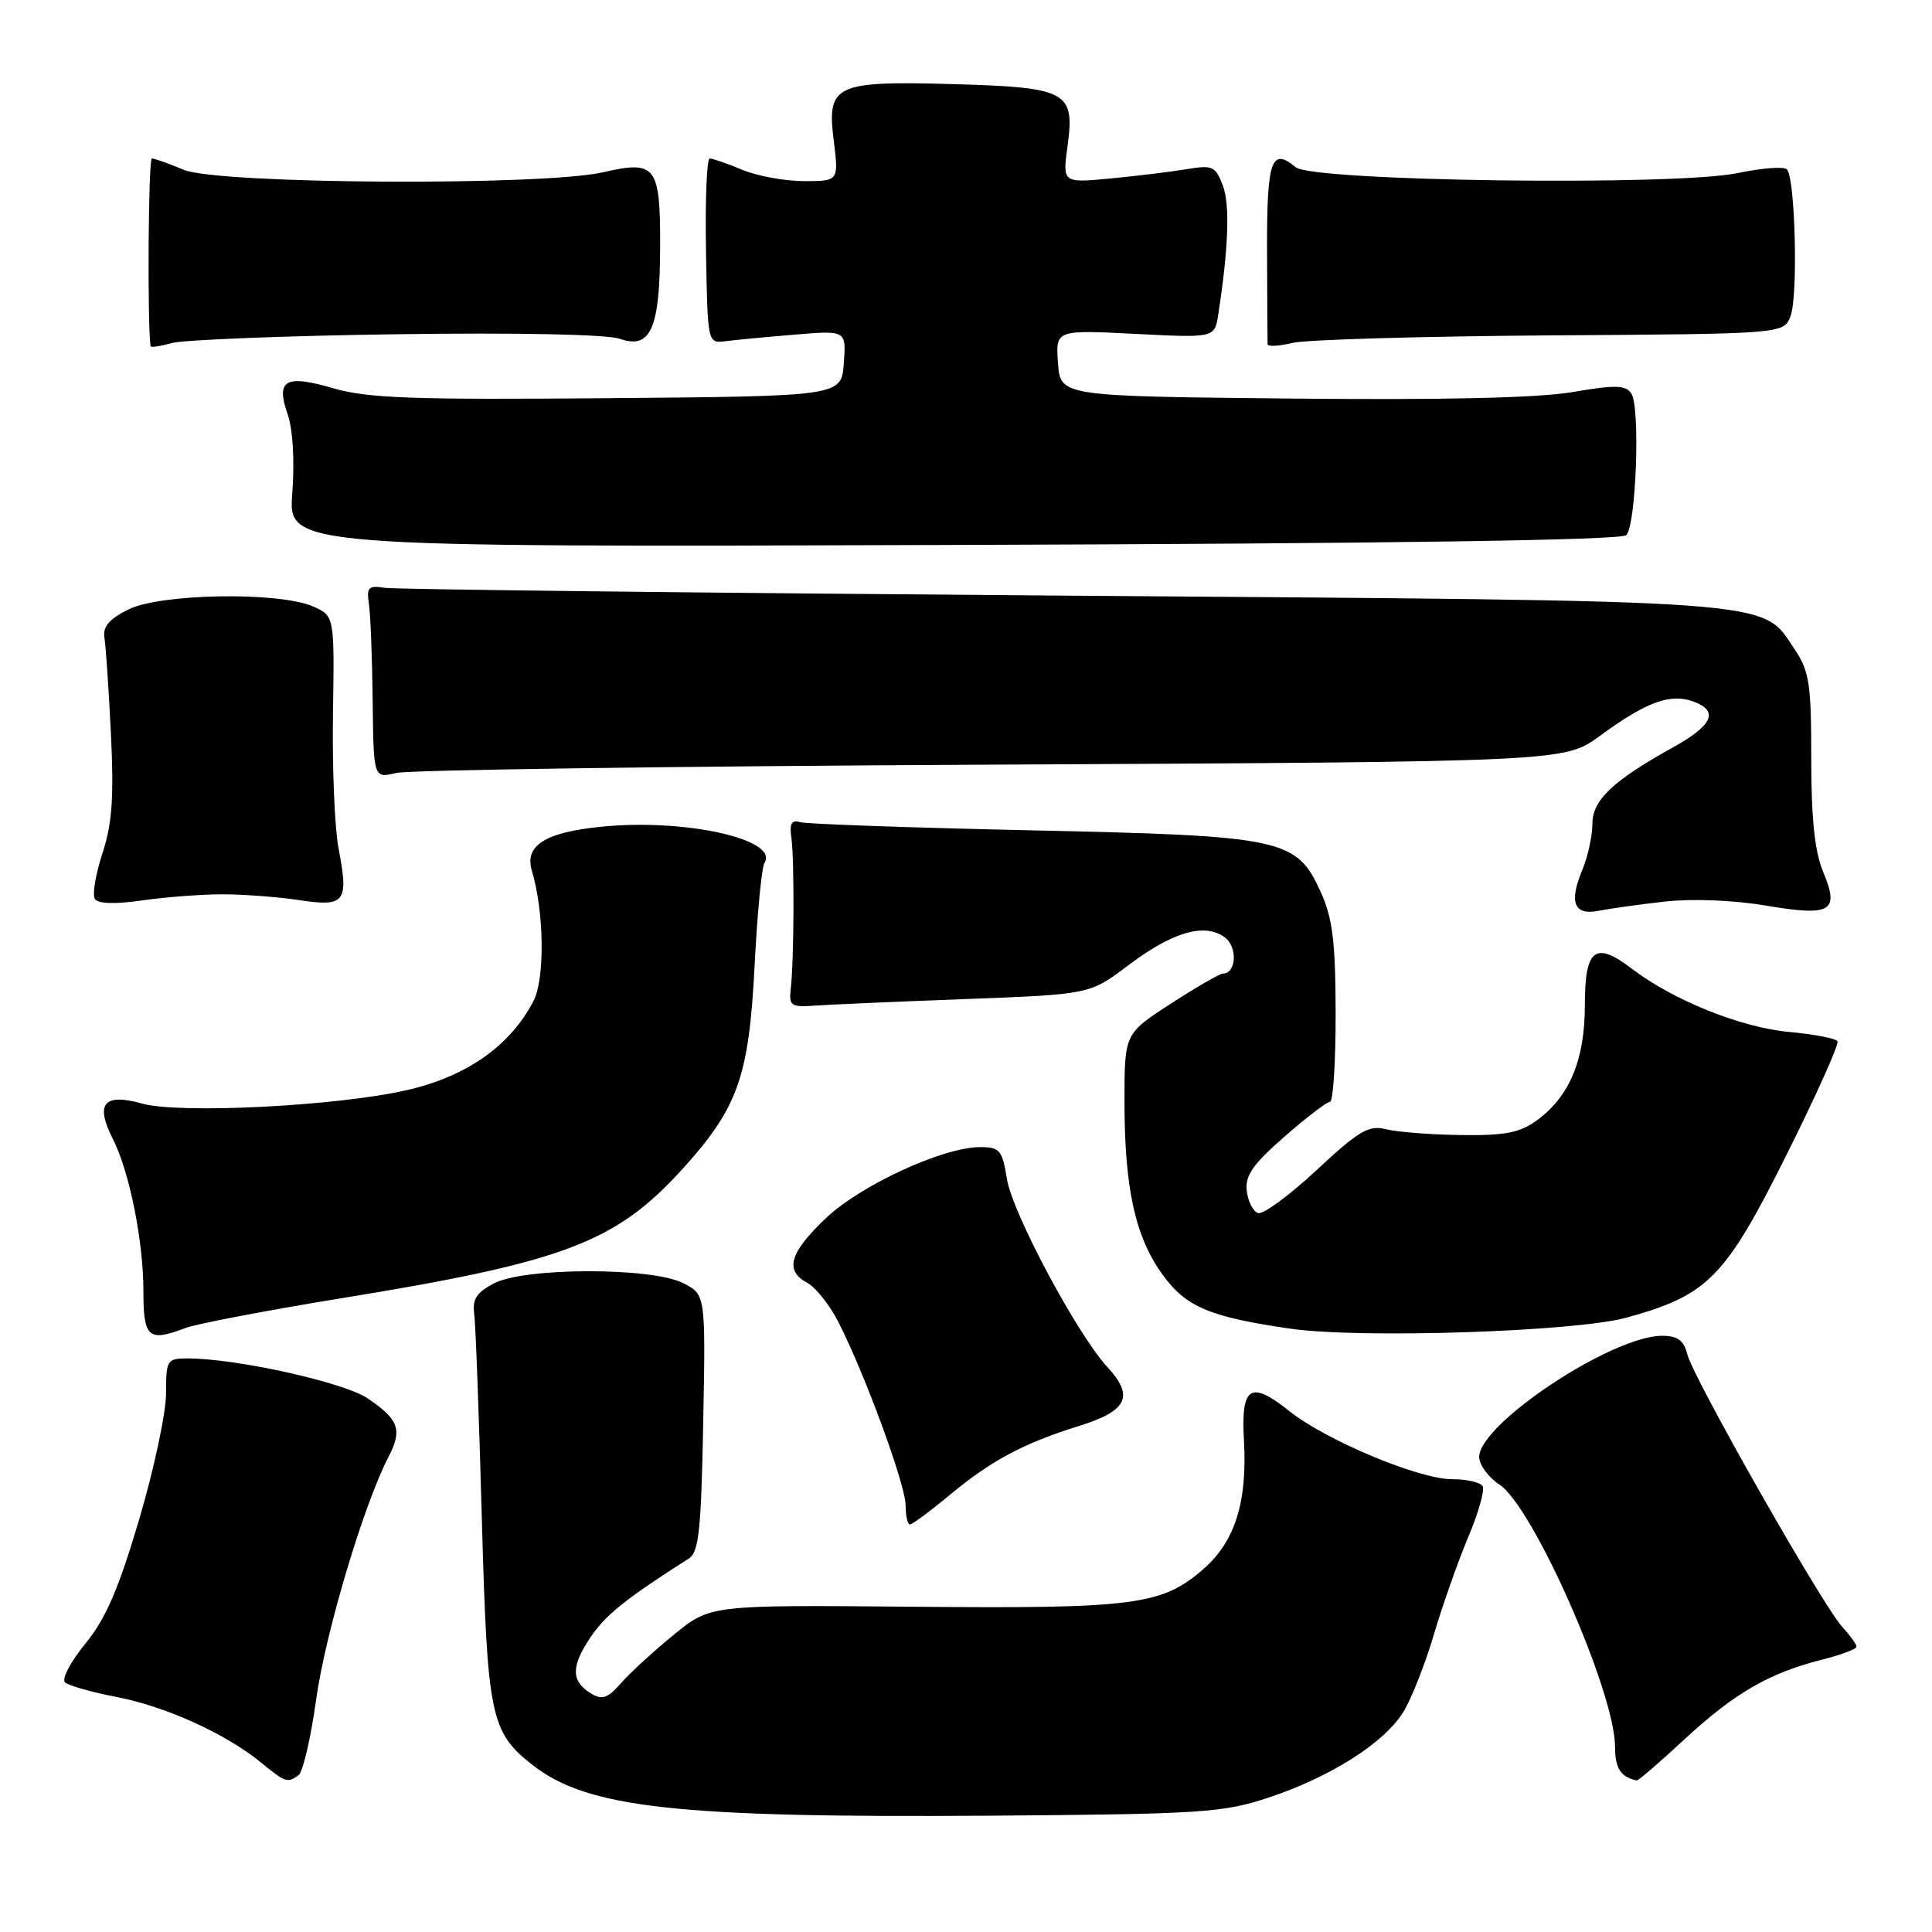<?xml version="1.0" encoding="UTF-8" standalone="no"?>
<!DOCTYPE svg PUBLIC "-//W3C//DTD SVG 1.1//EN" "http://www.w3.org/Graphics/SVG/1.1/DTD/svg11.dtd" >
<svg xmlns="http://www.w3.org/2000/svg" xmlns:xlink="http://www.w3.org/1999/xlink" version="1.1" viewBox="0 0 256 256">
 <g >
 <path fill="currentColor"
d=" M 168.00 238.22 C 176.30 235.48 183.46 230.93 185.97 226.81 C 187.05 225.04 188.87 220.41 190.01 216.54 C 191.15 212.67 193.20 206.88 194.55 203.67 C 195.91 200.46 196.76 197.42 196.45 196.92 C 196.14 196.41 194.31 196.00 192.39 196.00 C 187.99 196.00 175.67 190.84 170.82 186.96 C 165.69 182.86 164.42 183.69 164.83 190.85 C 165.29 199.00 163.66 204.22 159.50 207.87 C 153.99 212.70 150.42 213.17 120.93 212.90 C 94.12 212.66 94.12 212.66 89.32 216.58 C 86.67 218.74 83.52 221.62 82.31 223.00 C 80.52 225.04 79.79 225.30 78.31 224.39 C 75.66 222.77 75.64 220.83 78.24 216.95 C 80.23 213.99 82.94 211.82 91.29 206.50 C 92.60 205.67 92.92 202.63 93.18 188.51 C 93.50 171.53 93.50 171.53 90.50 170.01 C 86.34 167.91 69.62 167.93 65.50 170.03 C 63.19 171.22 62.58 172.13 62.83 174.03 C 63.02 175.39 63.47 187.53 63.84 201.00 C 64.57 227.49 64.98 229.48 70.54 233.85 C 77.80 239.56 89.65 240.88 131.00 240.59 C 159.17 240.38 162.00 240.20 168.00 238.22 Z  M 39.55 235.23 C 40.13 234.83 41.18 230.32 41.89 225.21 C 43.11 216.40 48.16 199.47 51.47 193.06 C 53.34 189.45 52.87 188.11 48.73 185.30 C 45.62 183.17 31.32 180.00 24.87 180.00 C 22.12 180.00 22.00 180.20 22.00 184.66 C 22.00 187.22 20.39 194.76 18.42 201.40 C 15.70 210.59 13.99 214.53 11.29 217.82 C 9.34 220.20 8.14 222.50 8.62 222.93 C 9.11 223.36 12.20 224.24 15.50 224.87 C 21.97 226.12 29.91 229.72 34.58 233.54 C 37.83 236.20 38.06 236.28 39.55 235.23 Z  M 223.19 230.48 C 229.80 224.36 234.43 221.68 241.37 219.93 C 243.91 219.29 246.00 218.51 246.00 218.20 C 246.00 217.88 245.14 216.70 244.10 215.56 C 241.52 212.77 224.37 182.60 223.59 179.49 C 223.11 177.60 222.31 177.00 220.23 177.00 C 213.60 177.00 196.00 188.67 196.00 193.06 C 196.00 194.10 197.21 195.74 198.68 196.71 C 203.15 199.64 214.00 224.24 214.00 231.45 C 214.00 234.31 214.74 235.46 216.87 235.92 C 217.07 235.96 219.92 233.52 223.19 230.48 Z  M 125.82 198.11 C 131.38 193.50 135.57 191.26 143.00 188.94 C 149.39 186.95 150.32 185.03 146.74 181.15 C 142.72 176.78 134.14 160.73 133.42 156.21 C 132.81 152.40 132.47 152.00 129.88 152.00 C 124.93 152.00 113.96 157.07 109.34 161.50 C 104.58 166.06 103.95 168.37 107.00 170.00 C 108.09 170.59 109.94 172.92 111.09 175.18 C 114.61 182.07 120.00 196.77 120.00 199.46 C 120.00 200.86 120.26 202.00 120.57 202.00 C 120.88 202.00 123.25 200.25 125.82 198.11 Z  M 24.57 175.97 C 26.05 175.41 35.42 173.62 45.38 172.00 C 74.87 167.20 81.64 164.62 90.54 154.78 C 97.79 146.75 99.24 142.64 99.99 127.95 C 100.34 121.05 100.93 114.91 101.30 114.32 C 103.23 111.21 90.74 108.44 79.72 109.54 C 72.23 110.28 69.46 112.04 70.48 115.40 C 72.11 120.81 72.22 129.68 70.69 132.64 C 67.61 138.58 61.83 142.65 53.86 144.46 C 44.66 146.56 23.79 147.62 18.84 146.23 C 13.74 144.81 12.57 146.23 14.96 150.93 C 17.14 155.20 19.00 164.45 19.00 171.02 C 19.00 177.28 19.64 177.85 24.57 175.97 Z  M 215.50 174.60 C 226.30 171.63 228.59 169.31 236.70 153.07 C 240.66 145.14 243.71 138.34 243.48 137.97 C 243.25 137.59 240.37 137.04 237.09 136.74 C 230.72 136.16 221.72 132.55 216.24 128.37 C 211.36 124.64 210.00 125.70 210.00 133.22 C 210.00 140.42 207.98 145.28 203.67 148.43 C 201.39 150.10 199.46 150.48 193.59 150.40 C 189.60 150.35 185.13 150.00 183.67 149.63 C 181.36 149.05 180.08 149.81 174.45 155.05 C 170.85 158.40 167.36 160.96 166.70 160.74 C 166.04 160.52 165.36 159.20 165.20 157.80 C 164.96 155.79 166.01 154.27 170.18 150.63 C 173.09 148.08 175.81 146.00 176.23 146.00 C 176.65 146.00 176.99 140.71 176.98 134.25 C 176.96 124.78 176.58 121.67 175.01 118.21 C 171.78 111.10 170.12 110.75 136.50 110.02 C 120.55 109.67 106.83 109.19 106.00 108.94 C 104.89 108.61 104.59 109.15 104.86 111.00 C 105.27 113.80 105.22 127.15 104.78 131.00 C 104.52 133.28 104.80 133.48 108.00 133.25 C 109.92 133.11 118.90 132.72 127.95 132.38 C 144.41 131.76 144.41 131.76 149.53 127.89 C 155.38 123.47 159.65 122.24 162.30 124.21 C 164.01 125.48 163.83 129.00 162.05 129.00 C 161.64 129.00 158.54 130.79 155.16 132.98 C 149.00 136.96 149.00 136.96 149.00 145.93 C 149.00 157.44 150.42 163.90 154.05 168.90 C 157.14 173.18 160.32 174.52 171.00 176.06 C 180.30 177.39 208.72 176.46 215.50 174.60 Z  M 220.61 119.46 C 224.22 119.06 229.69 119.27 233.96 119.99 C 242.67 121.46 243.78 120.81 241.57 115.51 C 240.46 112.86 240.00 108.46 240.00 100.53 C 240.00 90.48 239.76 88.94 237.71 85.90 C 233.34 79.39 236.56 79.63 140.50 78.92 C 92.65 78.56 52.38 78.10 51.00 77.89 C 48.82 77.55 48.55 77.82 48.88 80.00 C 49.09 81.38 49.32 87.15 49.38 92.83 C 49.50 103.15 49.50 103.15 52.50 102.42 C 54.15 102.02 89.66 101.52 131.41 101.32 C 207.31 100.94 207.31 100.94 211.99 97.51 C 218.18 92.97 221.37 91.81 224.48 92.99 C 227.78 94.25 226.91 96.13 221.70 99.02 C 213.71 103.45 211.00 106.02 211.00 109.15 C 211.00 110.75 210.40 113.51 209.66 115.28 C 207.86 119.61 208.57 121.34 211.87 120.68 C 213.32 120.39 217.25 119.84 220.61 119.46 Z  M 29.50 118.50 C 32.25 118.50 36.81 118.85 39.64 119.27 C 45.75 120.19 46.23 119.56 44.86 112.42 C 44.34 109.71 44.01 101.67 44.12 94.54 C 44.32 81.58 44.32 81.58 41.41 80.33 C 36.83 78.38 21.21 78.65 17.00 80.76 C 14.46 82.03 13.59 83.06 13.84 84.51 C 14.02 85.60 14.41 91.34 14.70 97.26 C 15.11 105.64 14.86 109.14 13.58 113.05 C 12.67 115.82 12.22 118.54 12.56 119.10 C 12.97 119.76 15.21 119.83 18.85 119.31 C 21.96 118.86 26.75 118.50 29.50 118.50 Z  M 215.49 70.91 C 216.80 69.60 217.36 53.92 216.16 52.14 C 215.40 51.01 214.04 50.98 208.37 51.95 C 203.81 52.73 191.24 53.02 171.00 52.81 C 140.50 52.50 140.50 52.50 140.19 48.10 C 139.87 43.71 139.87 43.71 150.41 44.24 C 160.95 44.78 160.95 44.78 161.43 41.64 C 162.79 32.79 162.99 27.11 162.03 24.58 C 161.06 22.02 160.65 21.84 157.23 22.42 C 155.18 22.76 150.64 23.32 147.14 23.65 C 140.78 24.25 140.78 24.25 141.46 19.30 C 142.44 12.14 141.41 11.58 126.47 11.15 C 110.63 10.70 109.54 11.20 110.47 18.59 C 111.14 24.00 111.14 24.00 106.54 24.00 C 104.01 24.00 100.32 23.32 98.35 22.50 C 96.37 21.67 94.43 21.00 94.04 21.00 C 93.65 21.00 93.43 26.51 93.55 33.25 C 93.76 45.50 93.76 45.50 96.13 45.21 C 97.43 45.04 101.57 44.65 105.31 44.34 C 112.13 43.77 112.13 43.77 111.81 48.13 C 111.50 52.50 111.50 52.50 80.56 52.76 C 54.74 52.99 48.71 52.77 44.17 51.45 C 37.79 49.59 36.52 50.32 38.12 54.92 C 38.81 56.89 39.05 61.10 38.73 65.36 C 38.19 72.50 38.19 72.50 126.33 72.21 C 184.13 72.03 214.82 71.58 215.49 70.91 Z  M 52.40 44.29 C 68.68 44.06 80.42 44.30 82.14 44.90 C 86.22 46.32 87.44 43.57 87.47 32.80 C 87.51 21.98 86.93 21.21 79.95 22.82 C 71.98 24.66 28.92 24.41 24.35 22.50 C 22.37 21.67 20.47 21.00 20.12 21.00 C 19.66 21.00 19.51 42.70 19.95 45.87 C 19.98 46.07 21.24 45.88 22.75 45.46 C 24.26 45.03 37.60 44.50 52.40 44.29 Z  M 205.43 44.44 C 236.37 44.24 236.37 44.24 237.26 41.87 C 238.27 39.18 237.88 23.55 236.77 22.44 C 236.38 22.04 233.45 22.26 230.27 22.93 C 222.01 24.67 173.95 24.03 171.69 22.16 C 168.45 19.47 167.86 21.21 167.89 33.27 C 167.91 39.72 167.94 45.28 167.96 45.61 C 167.98 45.95 169.46 45.87 171.25 45.44 C 173.04 45.00 188.42 44.56 205.43 44.44 Z "/>
</g>
</svg>